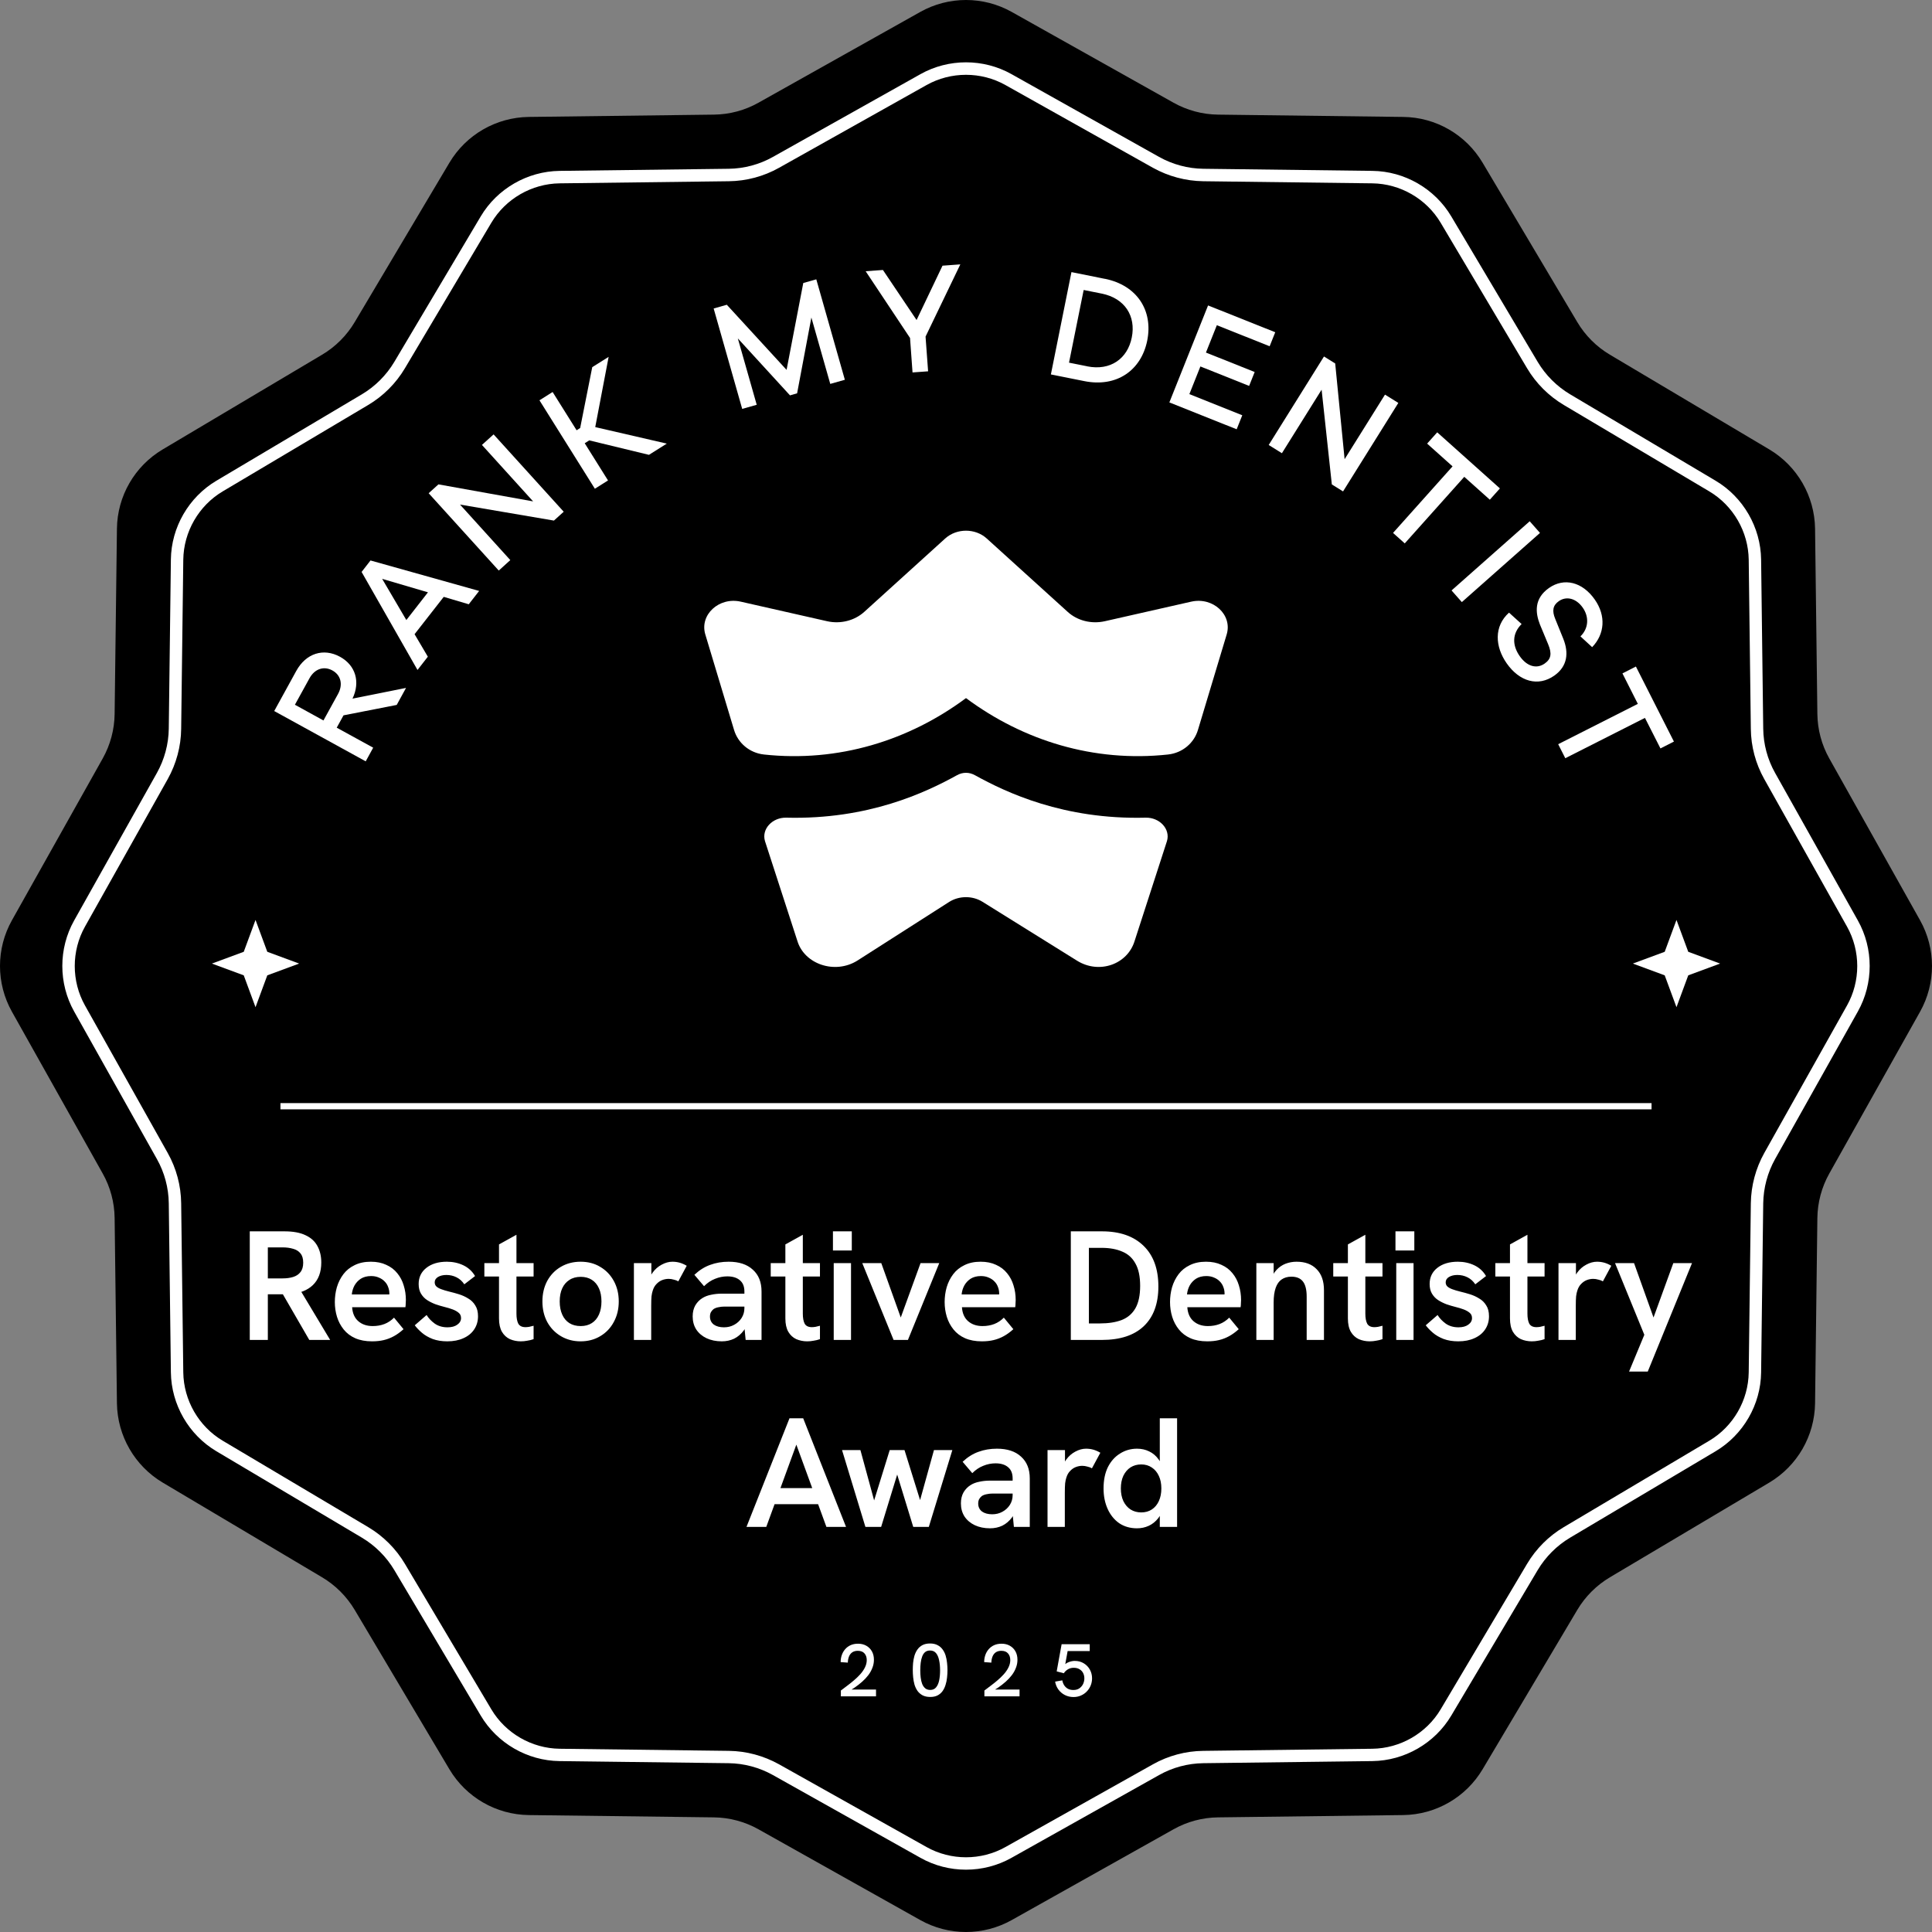 <svg width="310" height="310" viewBox="0 0 310 310" fill="none" xmlns="http://www.w3.org/2000/svg">
<rect x="0" y="0" width="310" height="310" fill="#808080" stroke="none"/>
<path d="M147.651 1.922C152.217 -0.641 157.783 -0.641 162.349 1.922L188.281 16.47C190.473 17.702 192.937 18.363 195.44 18.392L225.166 18.763C230.402 18.823 235.218 21.607 237.892 26.112L253.08 51.673C254.362 53.836 256.164 55.638 258.327 56.92L283.888 72.108C288.384 74.782 291.167 79.598 291.237 84.834L291.607 114.56C291.638 117.074 292.298 119.537 293.53 121.719L308.078 147.651C310.641 152.217 310.641 157.783 308.078 162.349L293.53 188.281C292.298 190.473 291.638 192.936 291.607 195.44L291.237 225.166C291.167 230.402 288.384 235.218 283.888 237.892L258.327 253.08C256.174 254.362 254.362 256.164 253.08 258.327L237.892 283.888C235.218 288.383 230.392 291.167 225.166 291.237L195.44 291.607C192.927 291.637 190.463 292.298 188.281 293.53L162.349 308.078C157.783 310.641 152.217 310.641 147.651 308.078L121.719 293.53C119.527 292.298 117.064 291.637 114.56 291.607L84.834 291.237C79.598 291.167 74.782 288.383 72.108 283.888L56.92 258.327C55.638 256.174 53.836 254.362 51.673 253.08L26.112 237.892C21.616 235.218 18.833 230.392 18.763 225.166L18.392 195.44C18.363 192.926 17.702 190.463 16.47 188.281L1.922 162.349C-0.641 157.783 -0.641 152.217 1.922 147.651L16.47 121.719C17.702 119.527 18.363 117.063 18.392 114.56L18.763 84.834C18.823 79.598 21.607 74.782 26.112 72.108L51.673 56.92C53.836 55.638 55.638 53.836 56.92 51.673L72.108 26.112C74.782 21.616 79.598 18.833 84.834 18.763L114.56 18.392C117.074 18.363 119.537 17.702 121.719 16.47L147.651 1.922Z" fill="#227DF5" style="fill:#227DF5;fill:color(display-p3 0.133 0.492 0.961);fill-opacity:1;"/>
<path d="M155 300C152.474 300 149.958 299.373 147.7 298.1L124.03 284.823C121.862 283.61 119.405 282.944 116.919 282.914L89.778 282.576C84.616 282.516 79.772 279.712 77.137 275.276L63.273 251.934C62 249.796 60.2 247.996 58.062 246.723L34.719 232.859C30.284 230.224 27.489 225.38 27.419 220.219L27.081 193.078C27.052 190.592 26.395 188.135 25.172 185.967L11.895 162.297C9.368 157.792 9.368 152.203 11.895 147.698L25.172 124.028C26.385 121.86 27.052 119.403 27.081 116.917L27.419 89.776C27.479 84.615 30.284 79.771 34.719 77.136L58.062 63.272C60.2 61.999 62 60.199 63.273 58.061L77.137 34.719C79.772 30.283 84.616 27.489 89.778 27.419L116.919 27.081C119.405 27.051 121.862 26.395 124.03 25.172L147.7 11.895C152.205 9.368 157.795 9.368 162.3 11.895L185.97 25.172C188.138 26.385 190.595 27.051 193.081 27.081L220.222 27.419C225.384 27.479 230.228 30.283 232.863 34.719L246.727 58.061C248 60.199 249.8 61.999 251.939 63.272L275.281 77.136C279.716 79.771 282.511 84.615 282.58 89.776L282.919 116.917C282.949 119.403 283.605 121.86 284.828 124.028L298.105 147.698C300.632 152.203 300.632 157.792 298.105 162.297L284.828 185.967C283.615 188.135 282.958 190.592 282.919 193.078L282.58 220.219C282.521 225.38 279.716 230.224 275.281 232.859L251.939 246.723C249.8 247.996 248 249.796 246.727 251.934L232.863 275.276C230.228 279.712 225.384 282.506 220.222 282.576L193.081 282.914C190.595 282.944 188.138 283.6 185.97 284.823L162.3 298.1C160.052 299.363 157.526 300 155 300ZM155 12.004C152.812 12.004 150.624 12.551 148.675 13.645L125.004 26.922C122.548 28.304 119.763 29.05 116.939 29.08L89.797 29.418C85.322 29.478 81.125 31.895 78.838 35.743L64.974 59.085C63.532 61.512 61.493 63.55 59.076 64.983L35.734 78.846C31.885 81.134 29.468 85.331 29.409 89.806L29.07 116.947C29.041 119.761 28.285 122.556 26.912 125.012L13.635 148.682C11.447 152.581 11.447 157.434 13.635 161.333L26.912 185.003C28.295 187.459 29.041 190.254 29.07 193.068L29.409 220.209C29.468 224.684 31.885 228.881 35.734 231.169L59.076 245.032C61.503 246.474 63.541 248.513 64.974 250.93L78.838 274.272C81.125 278.12 85.322 280.537 89.797 280.597L116.939 280.935C119.753 280.965 122.538 281.721 125.004 283.093L148.675 296.37C152.573 298.558 157.427 298.558 161.325 296.37L184.996 283.093C187.452 281.711 190.247 280.965 193.061 280.935L220.202 280.597C224.678 280.537 228.875 278.12 231.162 274.272L245.026 250.93C246.469 248.503 248.507 246.464 250.924 245.032L274.266 231.169C278.115 228.881 280.532 224.684 280.591 220.209L280.93 193.068C280.969 190.254 281.715 187.459 283.088 185.003L296.365 161.333C298.553 157.434 298.553 152.581 296.365 148.682L283.088 125.012C281.705 122.556 280.959 119.771 280.93 116.947L280.591 89.806C280.532 85.331 278.115 81.134 274.266 78.846L250.924 64.983C248.497 63.541 246.459 61.502 245.026 59.085L231.162 35.743C228.875 31.895 224.678 29.478 220.202 29.418L193.061 29.08C190.247 29.04 187.462 28.294 184.996 26.922L161.325 13.645C159.376 12.551 157.188 12.004 155 12.004Z" fill="white" style="fill:white;fill-opacity:1;"/>
<path d="M177.276 99.678L191.134 96.539H191.144C194.638 95.75 197.776 98.651 196.829 101.8L192.21 117.146C191.588 119.209 189.762 120.808 187.423 121.064C175.5 122.357 164.179 118.834 155 112.014C145.821 118.834 134.5 122.357 122.577 121.064C120.238 120.808 118.412 119.199 117.79 117.146L113.171 101.8C112.224 98.651 115.362 95.75 118.856 96.539L132.714 99.678C134.855 100.161 137.116 99.589 138.675 98.177L151.664 86.403C153.51 84.736 156.49 84.736 158.326 86.403L171.315 98.177C172.874 99.599 175.135 100.161 177.276 99.678Z" fill="white" style="fill:white;fill-opacity:1;"/>
<path d="M156.441 124.39C161.426 127.144 170.644 131.536 183.82 131.2C186.051 131.141 187.828 133.016 187.245 134.96L182.064 150.959C180.929 154.739 176.378 156.367 172.815 154.146L157.655 144.702C156.056 143.705 153.934 143.705 152.325 144.702L137.55 154.146C133.987 156.367 129.072 154.739 127.937 150.959L122.745 134.96C122.163 133.016 123.939 131.141 126.17 131.2C139.346 131.536 148.555 127.144 153.549 124.39C154.487 123.867 155.523 123.877 156.441 124.39Z" fill="white" style="fill:white;fill-opacity:1;"/>
<path d="M148.91 59.58L146.42 59.76L146.02 54.23L138.9 43.52L141.67 43.32L147.07 51.35L151.23 42.63L154.09 42.42L148.51 54.01L148.92 59.59L148.91 59.58Z" fill="white" style="fill:white;fill-opacity:1;"/>
<path d="M133.22 61.6L135.55 60.94L135.56 60.93L130.98 44.82L128.89 45.41L126.21 59.35L116.62 48.9L114.51 49.5L119.09 65.61L121.42 64.95L118.39 54.3L126.76 63.44L127.9 63.11L130.19 50.95L133.22 61.6Z" fill="white" style="fill:white;fill-opacity:1;"/>
<path d="M104.12 72.98L94.55 70.66L93.82 71.12L97.56 77.09L95.45 78.42L86.56 64.23L88.67 62.9L92.52 69.04L93.09 68.68L95.03 58.91L97.66 57.26L95.51 68.53L106.99 71.18L104.13 72.98H104.12Z" fill="white" style="fill:white;fill-opacity:1;"/>
<path d="M88.88 83.53L90.45 82.11L79.2 69.7L77.33 71.39L85.54 80.45L70.35 77.72L68.78 79.14L80.03 91.55L81.88 89.87L73.81 80.96L88.88 83.53Z" fill="white" style="fill:white;fill-opacity:1;"/>
<path fill-rule="evenodd" clip-rule="evenodd" d="M75.22 96.96L71.2 95.77L66.52 101.76L68.65 105.37L66.99 107.5L58.02 91.77L59.45 89.93L76.88 94.82L75.22 96.95V96.96ZM61.32 92.88L65.2 99.49L68.67 95.04L61.32 92.88Z" fill="white" style="fill:white;fill-opacity:1;"/>
<path fill-rule="evenodd" clip-rule="evenodd" d="M63.65 113.11L55.12 114.78L54.03 116.76L59.88 119.97L58.68 122.16L44 114.09L47.54 107.65C49.09 104.83 51.9 103.93 54.55 105.38C57.07 106.76 57.84 109.42 56.56 112.1L65.15 110.38L63.66 113.1L63.65 113.11ZM54.24 111.35C55.07 109.84 54.7 108.33 53.34 107.58C51.96 106.82 50.49 107.32 49.66 108.83L47.32 113.08L51.9 115.6L54.24 111.35Z" fill="white" style="fill:white;fill-opacity:1;"/>
<path fill-rule="evenodd" clip-rule="evenodd" d="M184.08 54.64C185.04 49.86 182.48 45.78 177.27 44.73V44.74L171.92 43.66L168.62 60.08L173.97 61.15C179.18 62.2 183.12 59.42 184.08 54.64ZM181.6 54.15C180.92 57.56 178.17 59.53 174.44 58.78L174.43 58.77L171.53 58.19L173.88 46.53L176.78 47.11C180.51 47.86 182.29 50.74 181.6 54.15Z" fill="white" style="fill:white;fill-opacity:1;"/>
<path d="M198.43 68.88L187.63 64.57L193.84 49.01L204.62 53.31L203.72 55.56L195.25 52.18L193.5 56.57L201.32 59.69L200.43 61.92L192.61 58.8L190.84 63.24L199.33 66.63L198.43 68.88Z" fill="white" style="fill:white;fill-opacity:1;"/>
<path d="M213.7 77.73L215.5 78.85L224.37 64.65L222.23 63.32L215.75 73.68L214.24 58.32L212.44 57.2L203.57 71.4L205.69 72.72L212.06 62.53L213.7 77.73Z" fill="white" style="fill:white;fill-opacity:1;"/>
<path d="M234.95 76.51L225.4 87.19L223.52 85.51L233.07 74.83L228.99 71.18L230.61 69.37L240.67 78.37L239.05 80.18L234.95 76.51Z" fill="white" style="fill:white;fill-opacity:1;"/>
<path d="M245.45 83.64L232.91 94.74L234.56 96.61L247.1 85.51L245.45 83.64Z" fill="white" style="fill:white;fill-opacity:1;"/>
<path d="M255.47 103.84L253.59 102.11C254.88 100.86 255.03 99.03 253.96 97.5C252.9 95.99 251.33 95.61 250.12 96.46C249.16 97.13 249.01 98.01 249.54 99.29L250.84 102.5C251.73 104.73 251.54 106.9 249.39 108.41C246.81 110.22 243.82 109.38 241.76 106.44C239.86 103.73 239.7 100.48 242.13 98.3L244.15 100.13C242.6 101.67 242.64 103.55 243.84 105.27C245.04 106.99 246.6 107.35 247.85 106.47C248.89 105.74 249.03 104.88 248.42 103.4L247.08 100.18C246.36 98.32 246.11 96.05 248.55 94.34C250.97 92.65 253.9 93.36 255.89 96.2C257.71 98.8 257.5 101.73 255.47 103.84Z" fill="white" style="fill:white;fill-opacity:1;"/>
<path d="M251.16 121.66L263.94 115.19L266.43 120.09L268.59 118.99L262.49 106.95L260.33 108.05L262.8 112.94L250.02 119.41L251.16 121.66Z" fill="white" style="fill:white;fill-opacity:1;"/>
<path d="M134.922 272.19V271.254C135.194 271.038 135.51 270.798 135.87 270.534C136.23 270.27 136.594 269.982 136.962 269.67C137.338 269.358 137.686 269.026 138.006 268.674C138.326 268.322 138.582 267.954 138.774 267.57C138.974 267.178 139.074 266.778 139.074 266.37C139.074 265.93 138.954 265.574 138.714 265.302C138.474 265.022 138.114 264.882 137.634 264.882C137.274 264.882 136.974 264.966 136.734 265.134C136.502 265.302 136.33 265.53 136.218 265.818C136.106 266.106 136.046 266.426 136.038 266.778L134.886 266.694C134.886 266.302 134.946 265.93 135.066 265.578C135.186 265.226 135.362 264.914 135.594 264.642C135.834 264.362 136.126 264.142 136.47 263.982C136.822 263.822 137.222 263.742 137.67 263.742C138.182 263.742 138.626 263.85 139.002 264.066C139.386 264.282 139.686 264.582 139.902 264.966C140.118 265.35 140.226 265.802 140.226 266.322C140.226 266.762 140.146 267.186 139.986 267.594C139.834 268.002 139.618 268.394 139.338 268.77C139.058 269.138 138.734 269.486 138.366 269.814C137.998 270.142 137.602 270.454 137.178 270.75C136.754 271.038 136.314 271.302 135.858 271.542L136.17 271.098H140.562V272.19H134.922Z" fill="white" style="fill:white;fill-opacity:1;"/>
<path d="M149.269 272.286C148.781 272.286 148.369 272.198 148.033 272.022C147.705 271.846 147.433 271.61 147.217 271.314C147.009 271.01 146.849 270.674 146.737 270.306C146.633 269.93 146.561 269.542 146.521 269.142C146.481 268.734 146.461 268.346 146.461 267.978C146.461 267.61 146.477 267.23 146.509 266.838C146.549 266.438 146.621 266.054 146.725 265.686C146.837 265.31 146.997 264.974 147.205 264.678C147.413 264.382 147.681 264.146 148.009 263.97C148.345 263.794 148.753 263.706 149.233 263.706C149.705 263.706 150.105 263.794 150.433 263.97C150.761 264.138 151.029 264.366 151.237 264.654C151.453 264.942 151.617 265.27 151.729 265.638C151.841 266.006 151.917 266.394 151.957 266.802C152.005 267.202 152.029 267.594 152.029 267.978C152.029 268.378 152.005 268.782 151.957 269.19C151.917 269.598 151.837 269.986 151.717 270.354C151.605 270.722 151.445 271.054 151.237 271.35C151.029 271.638 150.765 271.866 150.445 272.034C150.125 272.202 149.733 272.286 149.269 272.286ZM149.269 271.158C149.669 271.158 149.981 271.018 150.205 270.738C150.437 270.458 150.601 270.082 150.697 269.61C150.793 269.138 150.841 268.61 150.841 268.026C150.841 267.41 150.789 266.866 150.685 266.394C150.589 265.914 150.425 265.534 150.193 265.254C149.961 264.974 149.641 264.834 149.233 264.834C148.913 264.834 148.649 264.918 148.441 265.086C148.241 265.254 148.085 265.486 147.973 265.782C147.861 266.078 147.781 266.418 147.733 266.802C147.685 267.178 147.661 267.582 147.661 268.014C147.661 268.43 147.685 268.826 147.733 269.202C147.781 269.578 147.861 269.914 147.973 270.21C148.093 270.498 148.257 270.73 148.465 270.906C148.673 271.074 148.941 271.158 149.269 271.158Z" fill="white" style="fill:white;fill-opacity:1;"/>
<path d="M157.952 272.19V271.254C158.224 271.038 158.54 270.798 158.9 270.534C159.26 270.27 159.624 269.982 159.992 269.67C160.368 269.358 160.716 269.026 161.036 268.674C161.356 268.322 161.612 267.954 161.804 267.57C162.004 267.178 162.104 266.778 162.104 266.37C162.104 265.93 161.984 265.574 161.744 265.302C161.504 265.022 161.144 264.882 160.664 264.882C160.304 264.882 160.004 264.966 159.764 265.134C159.532 265.302 159.36 265.53 159.248 265.818C159.136 266.106 159.076 266.426 159.068 266.778L157.916 266.694C157.916 266.302 157.976 265.93 158.096 265.578C158.216 265.226 158.392 264.914 158.624 264.642C158.864 264.362 159.156 264.142 159.5 263.982C159.852 263.822 160.252 263.742 160.7 263.742C161.212 263.742 161.656 263.85 162.032 264.066C162.416 264.282 162.716 264.582 162.932 264.966C163.148 265.35 163.256 265.802 163.256 266.322C163.256 266.762 163.176 267.186 163.016 267.594C162.864 268.002 162.648 268.394 162.368 268.77C162.088 269.138 161.764 269.486 161.396 269.814C161.028 270.142 160.632 270.454 160.208 270.75C159.784 271.038 159.344 271.302 158.888 271.542L159.2 271.098H163.592V272.19H157.952Z" fill="white" style="fill:white;fill-opacity:1;"/>
<path d="M172.251 272.298C171.747 272.298 171.283 272.19 170.859 271.974C170.443 271.758 170.099 271.466 169.827 271.098C169.555 270.722 169.379 270.298 169.299 269.826L170.451 269.622C170.499 269.894 170.595 270.15 170.739 270.39C170.891 270.63 171.091 270.822 171.339 270.966C171.595 271.102 171.891 271.17 172.227 271.17C172.611 271.17 172.931 271.082 173.187 270.906C173.451 270.722 173.651 270.49 173.787 270.21C173.923 269.922 173.991 269.618 173.991 269.298C173.991 268.994 173.927 268.714 173.799 268.458C173.671 268.202 173.479 267.998 173.223 267.846C172.975 267.686 172.663 267.606 172.287 267.606C171.943 267.606 171.635 267.686 171.363 267.846C171.099 267.998 170.875 268.21 170.691 268.482L169.551 268.182L170.343 263.826H174.855V264.918H170.775L171.399 264.426L170.835 267.522L170.487 267.438C170.799 267.078 171.123 266.834 171.459 266.706C171.803 266.57 172.135 266.502 172.455 266.502C172.999 266.502 173.479 266.63 173.895 266.886C174.319 267.142 174.647 267.482 174.879 267.906C175.111 268.33 175.227 268.794 175.227 269.298C175.227 269.698 175.155 270.078 175.011 270.438C174.867 270.798 174.659 271.118 174.387 271.398C174.123 271.678 173.807 271.898 173.439 272.058C173.079 272.218 172.683 272.298 172.251 272.298Z" fill="white" style="fill:white;fill-opacity:1;"/>
<path d="M41 147.61L42.889 152.721L48 154.61L42.889 156.499L41 161.61L39.111 156.499L34 154.61L39.111 152.721L41 147.61Z" fill="white" style="fill:white;fill-opacity:1;"/>
<path d="M269 147.61L270.889 152.721L276 154.61L270.889 156.499L269 161.61L267.111 156.499L262 154.61L267.111 152.721L269 147.61Z" fill="white" style="fill:white;fill-opacity:1;"/>
<path fill-rule="evenodd" clip-rule="evenodd" d="M265 178H45V177H265V178Z" fill="white" style="fill:white;fill-opacity:1;"/>
<path d="M40.076 215V197.575H45.651C47.035 197.575 48.16 197.783 49.026 198.2C49.893 198.6 50.526 199.175 50.926 199.925C51.343 200.675 51.551 201.558 51.551 202.575C51.551 204.125 51.101 205.333 50.201 206.2C49.318 207.05 48.051 207.542 46.401 207.675C46.068 207.675 45.71 207.675 45.326 207.675C44.943 207.675 44.601 207.675 44.301 207.675H42.976V215H40.076ZM49.626 215L45.201 207.35L48.176 207L52.976 215H49.626ZM42.976 205.125H45.351C45.985 205.125 46.543 205.05 47.026 204.9C47.526 204.75 47.918 204.492 48.201 204.125C48.501 203.758 48.651 203.25 48.651 202.6C48.651 201.95 48.501 201.45 48.201 201.1C47.918 200.75 47.526 200.508 47.026 200.375C46.526 200.225 45.968 200.15 45.351 200.15H42.976V205.125ZM59.7 215.225C58.667 215.225 57.767 215.058 57 214.725C56.25 214.392 55.634 213.925 55.15 213.325C54.667 212.725 54.309 212.05 54.075 211.3C53.842 210.533 53.725 209.742 53.725 208.925C53.725 208.108 53.834 207.317 54.05 206.55C54.284 205.767 54.634 205.067 55.1 204.45C55.567 203.833 56.167 203.35 56.9 203C57.634 202.633 58.5 202.45 59.5 202.45C60.45 202.45 61.275 202.617 61.975 202.95C62.692 203.267 63.284 203.717 63.75 204.3C64.217 204.867 64.559 205.517 64.775 206.25C65.009 206.983 65.125 207.767 65.125 208.6C65.125 208.717 65.117 208.883 65.1 209.1C65.1 209.317 65.084 209.533 65.05 209.75H56.5C56.567 210.733 56.9 211.483 57.5 212C58.1 212.517 58.867 212.775 59.8 212.775C60.484 212.775 61.109 212.667 61.675 212.45C62.242 212.233 62.759 211.892 63.225 211.425L64.75 213.275C64.234 213.742 63.717 214.117 63.2 214.4C62.684 214.683 62.142 214.892 61.575 215.025C61.025 215.158 60.4 215.225 59.7 215.225ZM62.4 208.35C62.434 208.217 62.45 208.083 62.45 207.95C62.467 207.817 62.475 207.683 62.475 207.55C62.475 207.183 62.409 206.833 62.275 206.5C62.159 206.167 61.975 205.875 61.725 205.625C61.475 205.358 61.167 205.15 60.8 205C60.434 204.833 60.017 204.75 59.55 204.75C58.9 204.75 58.35 204.892 57.9 205.175C57.467 205.458 57.125 205.825 56.875 206.275C56.642 206.708 56.5 207.183 56.45 207.7H63.3L62.4 208.35ZM71.776 215.225C70.892 215.225 70.109 215.1 69.426 214.85C68.743 214.583 68.168 214.25 67.701 213.85C67.234 213.45 66.851 213.05 66.551 212.65L68.451 211C68.767 211.517 69.201 211.975 69.751 212.375C70.317 212.775 71.001 212.975 71.801 212.975C72.468 212.975 72.993 212.833 73.376 212.55C73.776 212.267 73.976 211.917 73.976 211.5C73.976 211.133 73.851 210.85 73.601 210.65C73.351 210.433 73.026 210.25 72.626 210.1C72.226 209.95 71.784 209.817 71.301 209.7C70.834 209.583 70.359 209.442 69.876 209.275C69.392 209.092 68.942 208.867 68.526 208.6C68.126 208.333 67.801 207.992 67.551 207.575C67.301 207.158 67.176 206.642 67.176 206.025C67.176 204.942 67.593 204.075 68.426 203.425C69.259 202.775 70.351 202.45 71.701 202.45C72.668 202.45 73.551 202.642 74.351 203.025C75.151 203.408 75.776 203.983 76.226 204.75L74.501 206.075C74.168 205.575 73.751 205.2 73.251 204.95C72.751 204.7 72.209 204.575 71.626 204.575C71.093 204.575 70.642 204.683 70.276 204.9C69.926 205.117 69.751 205.4 69.751 205.75C69.751 206.017 69.834 206.233 70.001 206.4C70.168 206.567 70.426 206.717 70.776 206.85C71.126 206.983 71.567 207.117 72.101 207.25C72.601 207.367 73.118 207.508 73.651 207.675C74.184 207.842 74.676 208.067 75.126 208.35C75.593 208.617 75.968 208.983 76.251 209.45C76.551 209.9 76.701 210.483 76.701 211.2C76.701 212 76.493 212.708 76.076 213.325C75.676 213.925 75.101 214.392 74.351 214.725C73.618 215.058 72.759 215.225 71.776 215.225ZM83.568 215.225C82.952 215.225 82.368 215.108 81.818 214.875C81.285 214.625 80.86 214.233 80.543 213.7C80.227 213.15 80.068 212.433 80.068 211.55V199.675L82.868 198.125V210.775C82.868 211.475 82.968 212.017 83.168 212.4C83.385 212.767 83.768 212.95 84.318 212.95C84.485 212.95 84.677 212.933 84.893 212.9C85.127 212.85 85.368 212.792 85.618 212.725V214.875C85.285 214.992 84.943 215.075 84.593 215.125C84.26 215.192 83.918 215.225 83.568 215.225ZM77.718 204.825V202.675H85.618V204.825H77.718ZM93.158 215.225C91.991 215.225 90.941 214.95 90.008 214.4C89.075 213.85 88.341 213.092 87.808 212.125C87.291 211.158 87.033 210.058 87.033 208.825C87.033 207.592 87.291 206.492 87.808 205.525C88.341 204.558 89.066 203.808 89.983 203.275C90.916 202.725 91.975 202.45 93.158 202.45C94.358 202.45 95.408 202.725 96.308 203.275C97.225 203.808 97.95 204.558 98.483 205.525C99.016 206.492 99.283 207.592 99.283 208.825C99.283 210.058 99.016 211.158 98.483 212.125C97.966 213.092 97.241 213.85 96.308 214.4C95.391 214.95 94.341 215.225 93.158 215.225ZM93.183 212.775C93.866 212.775 94.458 212.617 94.958 212.3C95.458 211.983 95.841 211.525 96.108 210.925C96.375 210.325 96.508 209.625 96.508 208.825C96.508 208.008 96.375 207.308 96.108 206.725C95.841 206.125 95.458 205.667 94.958 205.35C94.458 205.033 93.866 204.875 93.183 204.875C92.466 204.875 91.858 205.042 91.358 205.375C90.858 205.692 90.475 206.142 90.208 206.725C89.941 207.308 89.808 208.008 89.808 208.825C89.808 209.625 89.941 210.325 90.208 210.925C90.475 211.525 90.858 211.983 91.358 212.3C91.858 212.617 92.466 212.775 93.183 212.775ZM101.714 215V202.675H104.514V206L103.989 206.075C104.072 205.358 104.314 204.733 104.714 204.2C105.114 203.65 105.597 203.225 106.164 202.925C106.747 202.608 107.322 202.45 107.889 202.45C108.289 202.45 108.672 202.5 109.039 202.6C109.405 202.7 109.789 202.867 110.189 203.1L108.839 205.6C108.655 205.483 108.414 205.392 108.114 205.325C107.83 205.242 107.555 205.2 107.289 205.2C106.939 205.2 106.589 205.267 106.239 205.4C105.905 205.533 105.605 205.742 105.339 206.025C105.072 206.292 104.872 206.642 104.739 207.075C104.655 207.308 104.589 207.617 104.539 208C104.505 208.367 104.489 208.883 104.489 209.55V215H101.714ZM119.643 215L119.443 212.925V207.225C119.443 206.425 119.201 205.825 118.718 205.425C118.235 205.008 117.56 204.8 116.693 204.8C116.026 204.8 115.368 204.933 114.718 205.2C114.085 205.45 113.501 205.842 112.968 206.375L111.418 204.55C112.218 203.8 113.068 203.267 113.968 202.95C114.868 202.617 115.851 202.45 116.918 202.45C118.585 202.45 119.876 202.875 120.793 203.725C121.726 204.558 122.193 205.725 122.193 207.225V215H119.643ZM115.818 215.225C114.901 215.225 114.085 215.058 113.368 214.725C112.668 214.392 112.118 213.925 111.718 213.325C111.335 212.725 111.143 212.025 111.143 211.225C111.143 210.542 111.285 209.95 111.568 209.45C111.868 208.95 112.251 208.558 112.718 208.275C113.118 208.025 113.585 207.85 114.118 207.75C114.651 207.633 115.21 207.575 115.793 207.575H119.668V209.65H116.193C115.893 209.65 115.593 209.683 115.293 209.75C114.993 209.8 114.726 209.9 114.493 210.05C114.326 210.183 114.185 210.35 114.068 210.55C113.968 210.75 113.918 210.983 113.918 211.25C113.918 211.783 114.118 212.208 114.518 212.525C114.935 212.825 115.485 212.975 116.168 212.975C116.768 212.975 117.31 212.842 117.793 212.575C118.293 212.308 118.693 211.942 118.993 211.475C119.293 211.008 119.443 210.483 119.443 209.9L120.293 211.275C120.093 212.142 119.776 212.875 119.343 213.475C118.91 214.058 118.393 214.5 117.793 214.8C117.193 215.083 116.535 215.225 115.818 215.225ZM129.517 215.225C128.9 215.225 128.317 215.108 127.767 214.875C127.233 214.625 126.808 214.233 126.492 213.7C126.175 213.15 126.017 212.433 126.017 211.55V199.675L128.817 198.125V210.775C128.817 211.475 128.917 212.017 129.117 212.4C129.333 212.767 129.717 212.95 130.267 212.95C130.433 212.95 130.625 212.933 130.842 212.9C131.075 212.85 131.317 212.792 131.567 212.725V214.875C131.233 214.992 130.892 215.075 130.542 215.125C130.208 215.192 129.867 215.225 129.517 215.225ZM123.667 204.825V202.675H131.567V204.825H123.667ZM133.775 215V202.675H136.55V215H133.775ZM133.65 200.65V197.575H136.675V200.65H133.65ZM143.382 215L138.357 202.675H141.407L144.532 211.4L147.707 202.675H150.707L145.682 215H143.382ZM157.548 215.225C156.515 215.225 155.615 215.058 154.848 214.725C154.098 214.392 153.481 213.925 152.998 213.325C152.515 212.725 152.156 212.05 151.923 211.3C151.69 210.533 151.573 209.742 151.573 208.925C151.573 208.108 151.681 207.317 151.898 206.55C152.131 205.767 152.481 205.067 152.948 204.45C153.415 203.833 154.015 203.35 154.748 203C155.481 202.633 156.348 202.45 157.348 202.45C158.298 202.45 159.123 202.617 159.823 202.95C160.54 203.267 161.131 203.717 161.598 204.3C162.065 204.867 162.406 205.517 162.623 206.25C162.856 206.983 162.973 207.767 162.973 208.6C162.973 208.717 162.965 208.883 162.948 209.1C162.948 209.317 162.931 209.533 162.898 209.75H154.348C154.415 210.733 154.748 211.483 155.348 212C155.948 212.517 156.715 212.775 157.648 212.775C158.331 212.775 158.956 212.667 159.523 212.45C160.09 212.233 160.606 211.892 161.073 211.425L162.598 213.275C162.081 213.742 161.565 214.117 161.048 214.4C160.531 214.683 159.99 214.892 159.423 215.025C158.873 215.158 158.248 215.225 157.548 215.225ZM160.248 208.35C160.281 208.217 160.298 208.083 160.298 207.95C160.315 207.817 160.323 207.683 160.323 207.55C160.323 207.183 160.256 206.833 160.123 206.5C160.006 206.167 159.823 205.875 159.573 205.625C159.323 205.358 159.015 205.15 158.648 205C158.281 204.833 157.865 204.75 157.398 204.75C156.748 204.75 156.198 204.892 155.748 205.175C155.315 205.458 154.973 205.825 154.723 206.275C154.49 206.708 154.348 207.183 154.298 207.7H161.148L160.248 208.35ZM171.818 215V197.575H176.818C179.684 197.575 181.909 198.35 183.493 199.9C185.076 201.433 185.868 203.608 185.868 206.425C185.868 209.192 185.084 211.317 183.518 212.8C181.968 214.267 179.726 215 176.793 215H171.818ZM174.718 212.35H176.518C177.868 212.35 179.026 212.167 179.993 211.8C180.959 211.417 181.693 210.783 182.193 209.9C182.693 209.017 182.943 207.825 182.943 206.325C182.943 204.825 182.693 203.633 182.193 202.75C181.709 201.85 181.001 201.208 180.068 200.825C179.151 200.425 178.051 200.225 176.768 200.225H174.718V212.35ZM193.712 215.225C192.679 215.225 191.779 215.058 191.012 214.725C190.262 214.392 189.645 213.925 189.162 213.325C188.679 212.725 188.32 212.05 188.087 211.3C187.854 210.533 187.737 209.742 187.737 208.925C187.737 208.108 187.845 207.317 188.062 206.55C188.295 205.767 188.645 205.067 189.112 204.45C189.579 203.833 190.179 203.35 190.912 203C191.645 202.633 192.512 202.45 193.512 202.45C194.462 202.45 195.287 202.617 195.987 202.95C196.704 203.267 197.295 203.717 197.762 204.3C198.229 204.867 198.57 205.517 198.787 206.25C199.02 206.983 199.137 207.767 199.137 208.6C199.137 208.717 199.129 208.883 199.112 209.1C199.112 209.317 199.095 209.533 199.062 209.75H190.512C190.579 210.733 190.912 211.483 191.512 212C192.112 212.517 192.879 212.775 193.812 212.775C194.495 212.775 195.12 212.667 195.687 212.45C196.254 212.233 196.77 211.892 197.237 211.425L198.762 213.275C198.245 213.742 197.729 214.117 197.212 214.4C196.695 214.683 196.154 214.892 195.587 215.025C195.037 215.158 194.412 215.225 193.712 215.225ZM196.412 208.35C196.445 208.217 196.462 208.083 196.462 207.95C196.479 207.817 196.487 207.683 196.487 207.55C196.487 207.183 196.42 206.833 196.287 206.5C196.17 206.167 195.987 205.875 195.737 205.625C195.487 205.358 195.179 205.15 194.812 205C194.445 204.833 194.029 204.75 193.562 204.75C192.912 204.75 192.362 204.892 191.912 205.175C191.479 205.458 191.137 205.825 190.887 206.275C190.654 206.708 190.512 207.183 190.462 207.7H197.312L196.412 208.35ZM201.588 215V202.675H204.363V205.4L203.863 205.525C204.079 204.808 204.396 204.225 204.813 203.775C205.229 203.325 205.713 202.992 206.263 202.775C206.829 202.558 207.421 202.45 208.038 202.45C209.421 202.45 210.496 202.85 211.263 203.65C212.046 204.433 212.438 205.558 212.438 207.025V215H209.663V208.05C209.663 206.95 209.463 206.142 209.063 205.625C208.663 205.108 208.046 204.85 207.213 204.85C206.596 204.85 206.071 205 205.638 205.3C205.221 205.583 204.904 206.033 204.688 206.65C204.471 207.267 204.363 208.05 204.363 209V215H201.588ZM219.777 215.225C219.161 215.225 218.577 215.108 218.027 214.875C217.494 214.625 217.069 214.233 216.752 213.7C216.436 213.15 216.277 212.433 216.277 211.55V199.675L219.077 198.125V210.775C219.077 211.475 219.177 212.017 219.377 212.4C219.594 212.767 219.977 212.95 220.527 212.95C220.694 212.95 220.886 212.933 221.102 212.9C221.336 212.85 221.577 212.792 221.827 212.725V214.875C221.494 214.992 221.152 215.075 220.802 215.125C220.469 215.192 220.127 215.225 219.777 215.225ZM213.927 204.825V202.675H221.827V204.825H213.927ZM224.036 215V202.675H226.811V215H224.036ZM223.911 200.65V197.575H226.936V200.65H223.911ZM233.993 215.225C233.109 215.225 232.326 215.1 231.643 214.85C230.959 214.583 230.384 214.25 229.918 213.85C229.451 213.45 229.068 213.05 228.768 212.65L230.668 211C230.984 211.517 231.418 211.975 231.968 212.375C232.534 212.775 233.218 212.975 234.018 212.975C234.684 212.975 235.209 212.833 235.593 212.55C235.993 212.267 236.193 211.917 236.193 211.5C236.193 211.133 236.068 210.85 235.818 210.65C235.568 210.433 235.243 210.25 234.843 210.1C234.443 209.95 234.001 209.817 233.518 209.7C233.051 209.583 232.576 209.442 232.093 209.275C231.609 209.092 231.159 208.867 230.743 208.6C230.343 208.333 230.018 207.992 229.768 207.575C229.518 207.158 229.393 206.642 229.393 206.025C229.393 204.942 229.809 204.075 230.643 203.425C231.476 202.775 232.568 202.45 233.918 202.45C234.884 202.45 235.768 202.642 236.568 203.025C237.368 203.408 237.993 203.983 238.443 204.75L236.718 206.075C236.384 205.575 235.968 205.2 235.468 204.95C234.968 204.7 234.426 204.575 233.843 204.575C233.309 204.575 232.859 204.683 232.493 204.9C232.143 205.117 231.968 205.4 231.968 205.75C231.968 206.017 232.051 206.233 232.218 206.4C232.384 206.567 232.643 206.717 232.993 206.85C233.343 206.983 233.784 207.117 234.318 207.25C234.818 207.367 235.334 207.508 235.868 207.675C236.401 207.842 236.893 208.067 237.343 208.35C237.809 208.617 238.184 208.983 238.468 209.45C238.768 209.9 238.918 210.483 238.918 211.2C238.918 212 238.709 212.708 238.293 213.325C237.893 213.925 237.318 214.392 236.568 214.725C235.834 215.058 234.976 215.225 233.993 215.225ZM245.785 215.225C245.169 215.225 244.585 215.108 244.035 214.875C243.502 214.625 243.077 214.233 242.76 213.7C242.444 213.15 242.285 212.433 242.285 211.55V199.675L245.085 198.125V210.775C245.085 211.475 245.185 212.017 245.385 212.4C245.602 212.767 245.985 212.95 246.535 212.95C246.702 212.95 246.894 212.933 247.11 212.9C247.344 212.85 247.585 212.792 247.835 212.725V214.875C247.502 214.992 247.16 215.075 246.81 215.125C246.477 215.192 246.135 215.225 245.785 215.225ZM239.935 204.825V202.675H247.835V204.825H239.935ZM250.069 215V202.675H252.869V206L252.344 206.075C252.427 205.358 252.669 204.733 253.069 204.2C253.469 203.65 253.952 203.225 254.519 202.925C255.102 202.608 255.677 202.45 256.244 202.45C256.644 202.45 257.027 202.5 257.394 202.6C257.761 202.7 258.144 202.867 258.544 203.1L257.194 205.6C257.011 205.483 256.769 205.392 256.469 205.325C256.186 205.242 255.911 205.2 255.644 205.2C255.294 205.2 254.944 205.267 254.594 205.4C254.261 205.533 253.961 205.742 253.694 206.025C253.427 206.292 253.227 206.642 253.094 207.075C253.011 207.308 252.944 207.617 252.894 208C252.861 208.367 252.844 208.883 252.844 209.55V215H250.069ZM261.392 220.075L263.842 214.175L259.142 202.675H262.192L265.317 211.4L268.492 202.675H271.492L264.392 220.075H261.392ZM119.777 245L126.677 227.575H128.877L135.752 245H132.602L127.777 231.8L122.952 245H119.777ZM124.077 241.35L124.977 238.775H130.552L131.502 241.35H124.077ZM138.859 245L135.109 232.675H138.059L140.259 240.75L142.759 232.675H145.134L147.634 240.7L149.859 232.675H152.809L149.034 245H146.534L143.959 236.6L141.384 245H138.859ZM162.683 245L162.483 242.925V237.225C162.483 236.425 162.241 235.825 161.758 235.425C161.275 235.008 160.6 234.8 159.733 234.8C159.066 234.8 158.408 234.933 157.758 235.2C157.125 235.45 156.541 235.842 156.008 236.375L154.458 234.55C155.258 233.8 156.108 233.267 157.008 232.95C157.908 232.617 158.891 232.45 159.958 232.45C161.625 232.45 162.916 232.875 163.833 233.725C164.766 234.558 165.233 235.725 165.233 237.225V245H162.683ZM158.858 245.225C157.941 245.225 157.125 245.058 156.408 244.725C155.708 244.392 155.158 243.925 154.758 243.325C154.375 242.725 154.183 242.025 154.183 241.225C154.183 240.542 154.325 239.95 154.608 239.45C154.908 238.95 155.291 238.558 155.758 238.275C156.158 238.025 156.625 237.85 157.158 237.75C157.691 237.633 158.25 237.575 158.833 237.575H162.708V239.65H159.233C158.933 239.65 158.633 239.683 158.333 239.75C158.033 239.8 157.766 239.9 157.533 240.05C157.366 240.183 157.225 240.35 157.108 240.55C157.008 240.75 156.958 240.983 156.958 241.25C156.958 241.783 157.158 242.208 157.558 242.525C157.975 242.825 158.525 242.975 159.208 242.975C159.808 242.975 160.35 242.842 160.833 242.575C161.333 242.308 161.733 241.942 162.033 241.475C162.333 241.008 162.483 240.483 162.483 239.9L163.333 241.275C163.133 242.142 162.816 242.875 162.383 243.475C161.95 244.058 161.433 244.5 160.833 244.8C160.233 245.083 159.575 245.225 158.858 245.225ZM168.082 245V232.675H170.882V236L170.357 236.075C170.44 235.358 170.682 234.733 171.082 234.2C171.482 233.65 171.965 233.225 172.532 232.925C173.115 232.608 173.69 232.45 174.257 232.45C174.657 232.45 175.04 232.5 175.407 232.6C175.773 232.7 176.157 232.867 176.557 233.1L175.207 235.6C175.023 235.483 174.782 235.392 174.482 235.325C174.198 235.242 173.923 235.2 173.657 235.2C173.307 235.2 172.957 235.267 172.607 235.4C172.273 235.533 171.973 235.742 171.707 236.025C171.44 236.292 171.24 236.642 171.107 237.075C171.023 237.308 170.957 237.617 170.907 238C170.873 238.367 170.857 238.883 170.857 239.55V245H168.082ZM182.446 245.225C181.346 245.225 180.388 244.95 179.571 244.4C178.771 243.833 178.154 243.067 177.721 242.1C177.288 241.133 177.071 240.042 177.071 238.825C177.071 237.492 177.304 236.35 177.771 235.4C178.254 234.45 178.904 233.725 179.721 233.225C180.538 232.708 181.446 232.45 182.446 232.45C183.146 232.45 183.788 232.592 184.371 232.875C184.971 233.158 185.471 233.575 185.871 234.125C186.288 234.658 186.579 235.317 186.746 236.1L186.096 236.125V227.575H188.871V245H186.096V241.575L186.846 241.4C186.629 242.3 186.296 243.033 185.846 243.6C185.413 244.15 184.904 244.558 184.321 244.825C183.738 245.092 183.113 245.225 182.446 245.225ZM183.121 242.675C183.771 242.675 184.338 242.517 184.821 242.2C185.304 241.883 185.679 241.433 185.946 240.85C186.213 240.267 186.346 239.592 186.346 238.825C186.346 238.058 186.213 237.392 185.946 236.825C185.679 236.242 185.304 235.792 184.821 235.475C184.338 235.142 183.771 234.975 183.121 234.975C182.471 234.975 181.896 235.133 181.396 235.45C180.913 235.767 180.529 236.217 180.246 236.8C179.979 237.383 179.846 238.058 179.846 238.825C179.846 239.592 179.979 240.267 180.246 240.85C180.529 241.433 180.913 241.883 181.396 242.2C181.896 242.517 182.471 242.675 183.121 242.675Z" fill="white" style="fill:white;fill-opacity:1;"/>
</svg>
